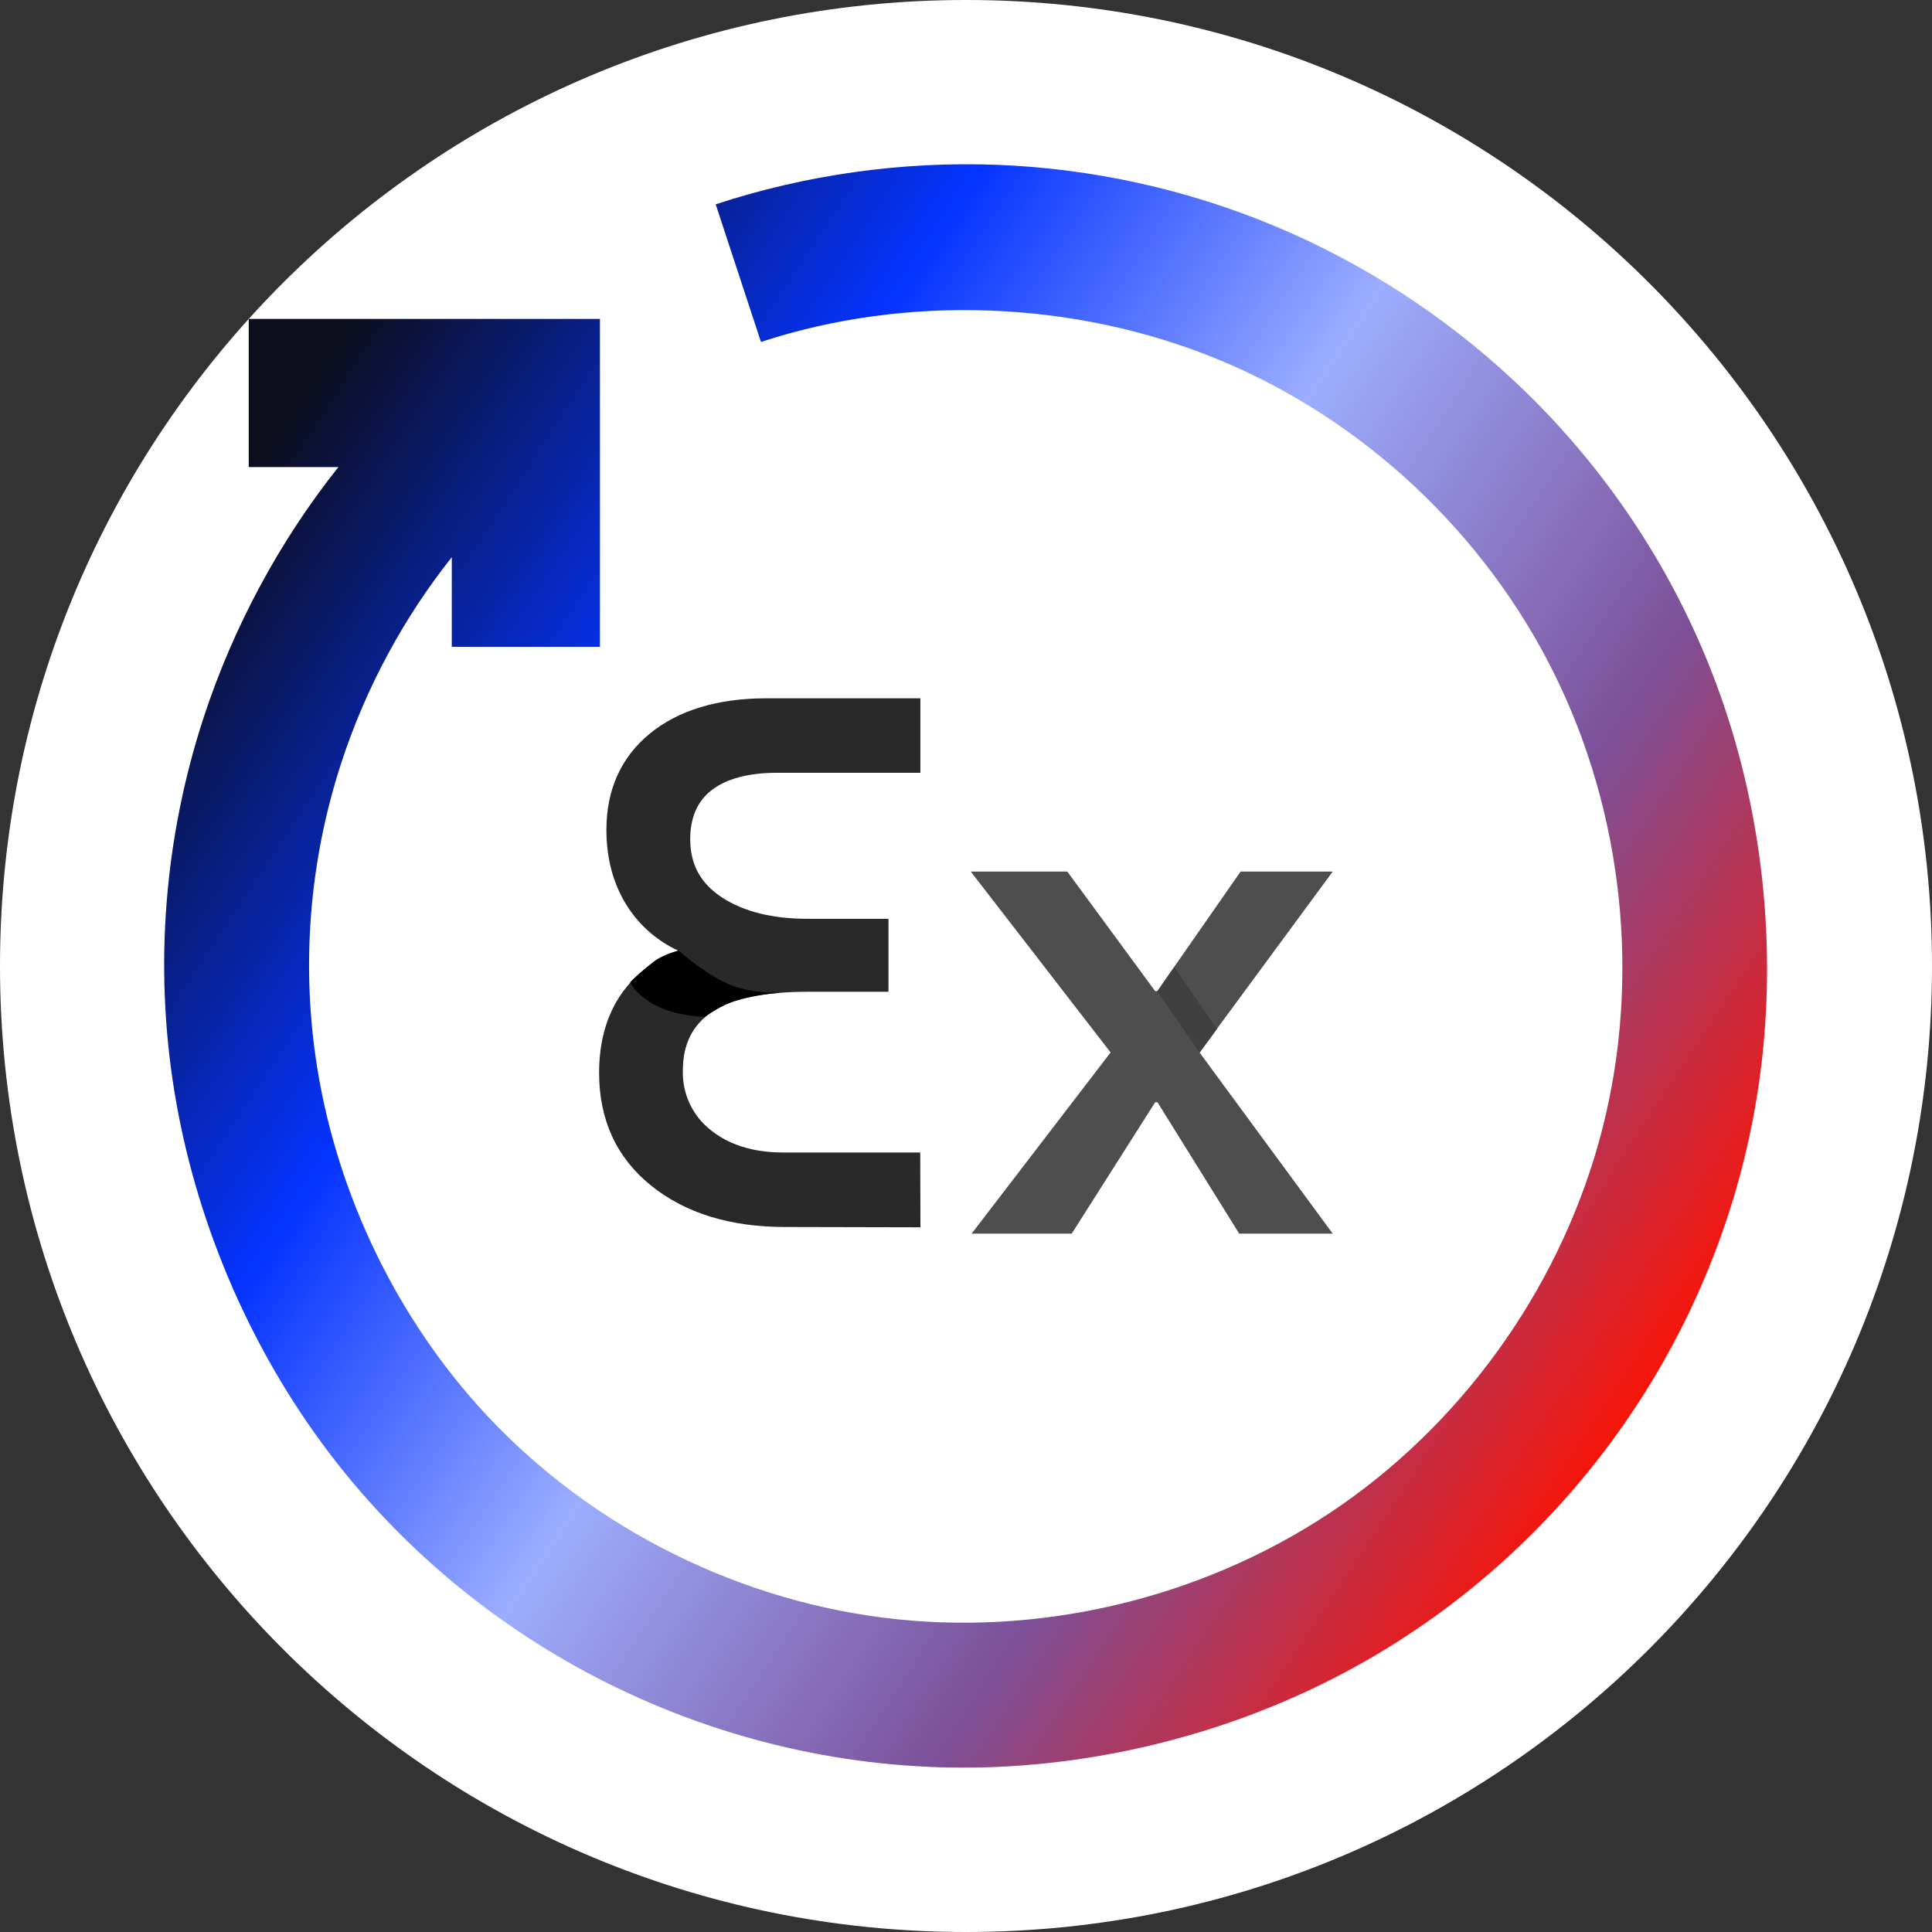 <svg width="32" height="32" viewBox="0 0 32 32" fill="none" xmlns="http://www.w3.org/2000/svg">
<rect x="0" y="0" width="32" height="32" fill="#333333" stroke="none"/>
<path d="M0 16C0 7.163 7.163 0 16 0C24.837 0 32 7.163 32 16C32 24.837 24.837 32 16 32C7.163 32 0 24.837 0 16Z" fill="white"/>
<g clip-path="url(#clip0_648_286323)">
<path d="M16 25C20.971 25 25 20.971 25 16C25 11.029 20.971 7 16 7C11.029 7 7 11.029 7 16C7 20.971 11.029 25 16 25Z" fill="white"/>
<path d="M19.134 18.256L17.751 20.433H16.093L18.395 17.432L16.079 14.436H17.678L19.133 16.416H19.169L20.548 14.436H22.074L19.868 17.432L22.074 20.433H20.525L19.171 18.256H19.134Z" fill="#4E4E4E"/>
<path d="M20.158 17.042L19.87 17.435L19.166 16.419H19.171L19.449 16.018L20.158 17.042Z" fill="#404040"/>
<path d="M15.242 19.089H12.973C12.479 19.089 12.073 18.963 11.767 18.714C11.62 18.597 11.502 18.449 11.423 18.279C11.344 18.109 11.305 17.923 11.31 17.736C11.31 17.293 11.471 16.972 11.802 16.755C12.133 16.538 12.662 16.427 13.37 16.427H14.716V15.218H13.37C12.794 15.218 12.32 15.1 11.962 14.867C11.603 14.633 11.432 14.318 11.432 13.898C11.432 13.54 11.553 13.265 11.794 13.082C12.034 12.899 12.397 12.8 12.863 12.8H15.244V11.566H12.697C11.888 11.566 11.237 11.763 10.763 12.151C10.289 12.539 10.044 13.077 10.044 13.744C10.044 14.214 10.155 14.633 10.376 14.989C10.582 15.32 10.881 15.584 11.236 15.747C10.853 15.881 10.523 16.131 10.291 16.463C10.047 16.816 9.923 17.255 9.923 17.77C9.923 18.547 10.211 19.174 10.78 19.634C11.349 20.094 12.094 20.323 13.006 20.323L15.245 20.328L15.242 19.089Z" fill="#292929"/>
<path d="M11.238 15.744C11.238 15.744 11.605 16.073 11.997 16.269C12.326 16.433 12.746 16.447 12.933 16.444C12.994 16.441 13.029 16.441 13.029 16.441C13.029 16.441 12.993 16.443 12.933 16.444C12.786 16.453 12.49 16.482 12.169 16.578C11.956 16.642 11.677 16.841 11.677 16.841C11.677 16.841 11.197 16.841 10.829 16.636C10.513 16.459 10.437 16.269 10.437 16.269C10.437 16.269 10.572 16.127 10.829 15.927C10.984 15.807 11.238 15.744 11.238 15.744Z" fill="black"/>
</g>
<path fill-rule="evenodd" clip-rule="evenodd" d="M11.854 3.384C13.345 2.894 14.938 2.67 16.516 2.73C18.094 2.791 19.658 3.136 21.113 3.744C22.568 4.352 23.915 5.223 25.067 6.298C26.591 7.719 27.775 9.498 28.485 11.487C29.195 13.476 29.431 15.677 29.157 17.771C28.884 19.866 28.1 21.855 26.914 23.566C25.728 25.277 24.14 26.709 22.274 27.701C20.409 28.692 18.266 29.244 16.154 29.276C14.041 29.308 11.959 28.82 10.095 27.895C8.23 26.97 6.583 25.606 5.332 23.904C4.081 22.201 3.227 20.159 2.888 18.075C2.549 15.991 2.725 13.865 3.374 11.881C3.866 10.382 4.628 8.964 5.605 7.736H4.12V5.282H9.937V10.714H7.483V9.229C6.683 10.236 6.058 11.397 5.656 12.626C5.124 14.251 4.981 15.995 5.256 17.697C5.598 19.814 6.589 21.865 8.066 23.446C9.834 25.336 12.299 26.554 14.866 26.821C17.432 27.087 20.099 26.403 22.217 24.929C24.335 23.454 25.905 21.19 26.542 18.69C27.179 16.189 26.884 13.453 25.735 11.142C24.586 8.832 22.583 6.948 20.189 5.959C17.794 4.969 15.007 4.874 12.604 5.664L11.854 3.384Z" fill="url(#paint0_linear_648_286323)"/>
<defs>
<linearGradient id="paint0_linear_648_286323" x1="4" y1="8" x2="27.504" y2="23.494" gradientUnits="userSpaceOnUse">
<stop stop-color="#0C0D1D"/>
<stop offset="0.26" stop-color="#0433FF"/>
<stop offset="0.495" stop-color="#9CADFF"/>
<stop offset="0.755" stop-color="#7C5098"/>
<stop offset="0.755" stop-color="#7C5098"/>
<stop offset="1" stop-color="#FF1100"/>
</linearGradient>
<clipPath id="clip0_648_286323">
<rect width="18" height="18" fill="white" transform="translate(7 7)"/>
</clipPath>
</defs>
</svg>
